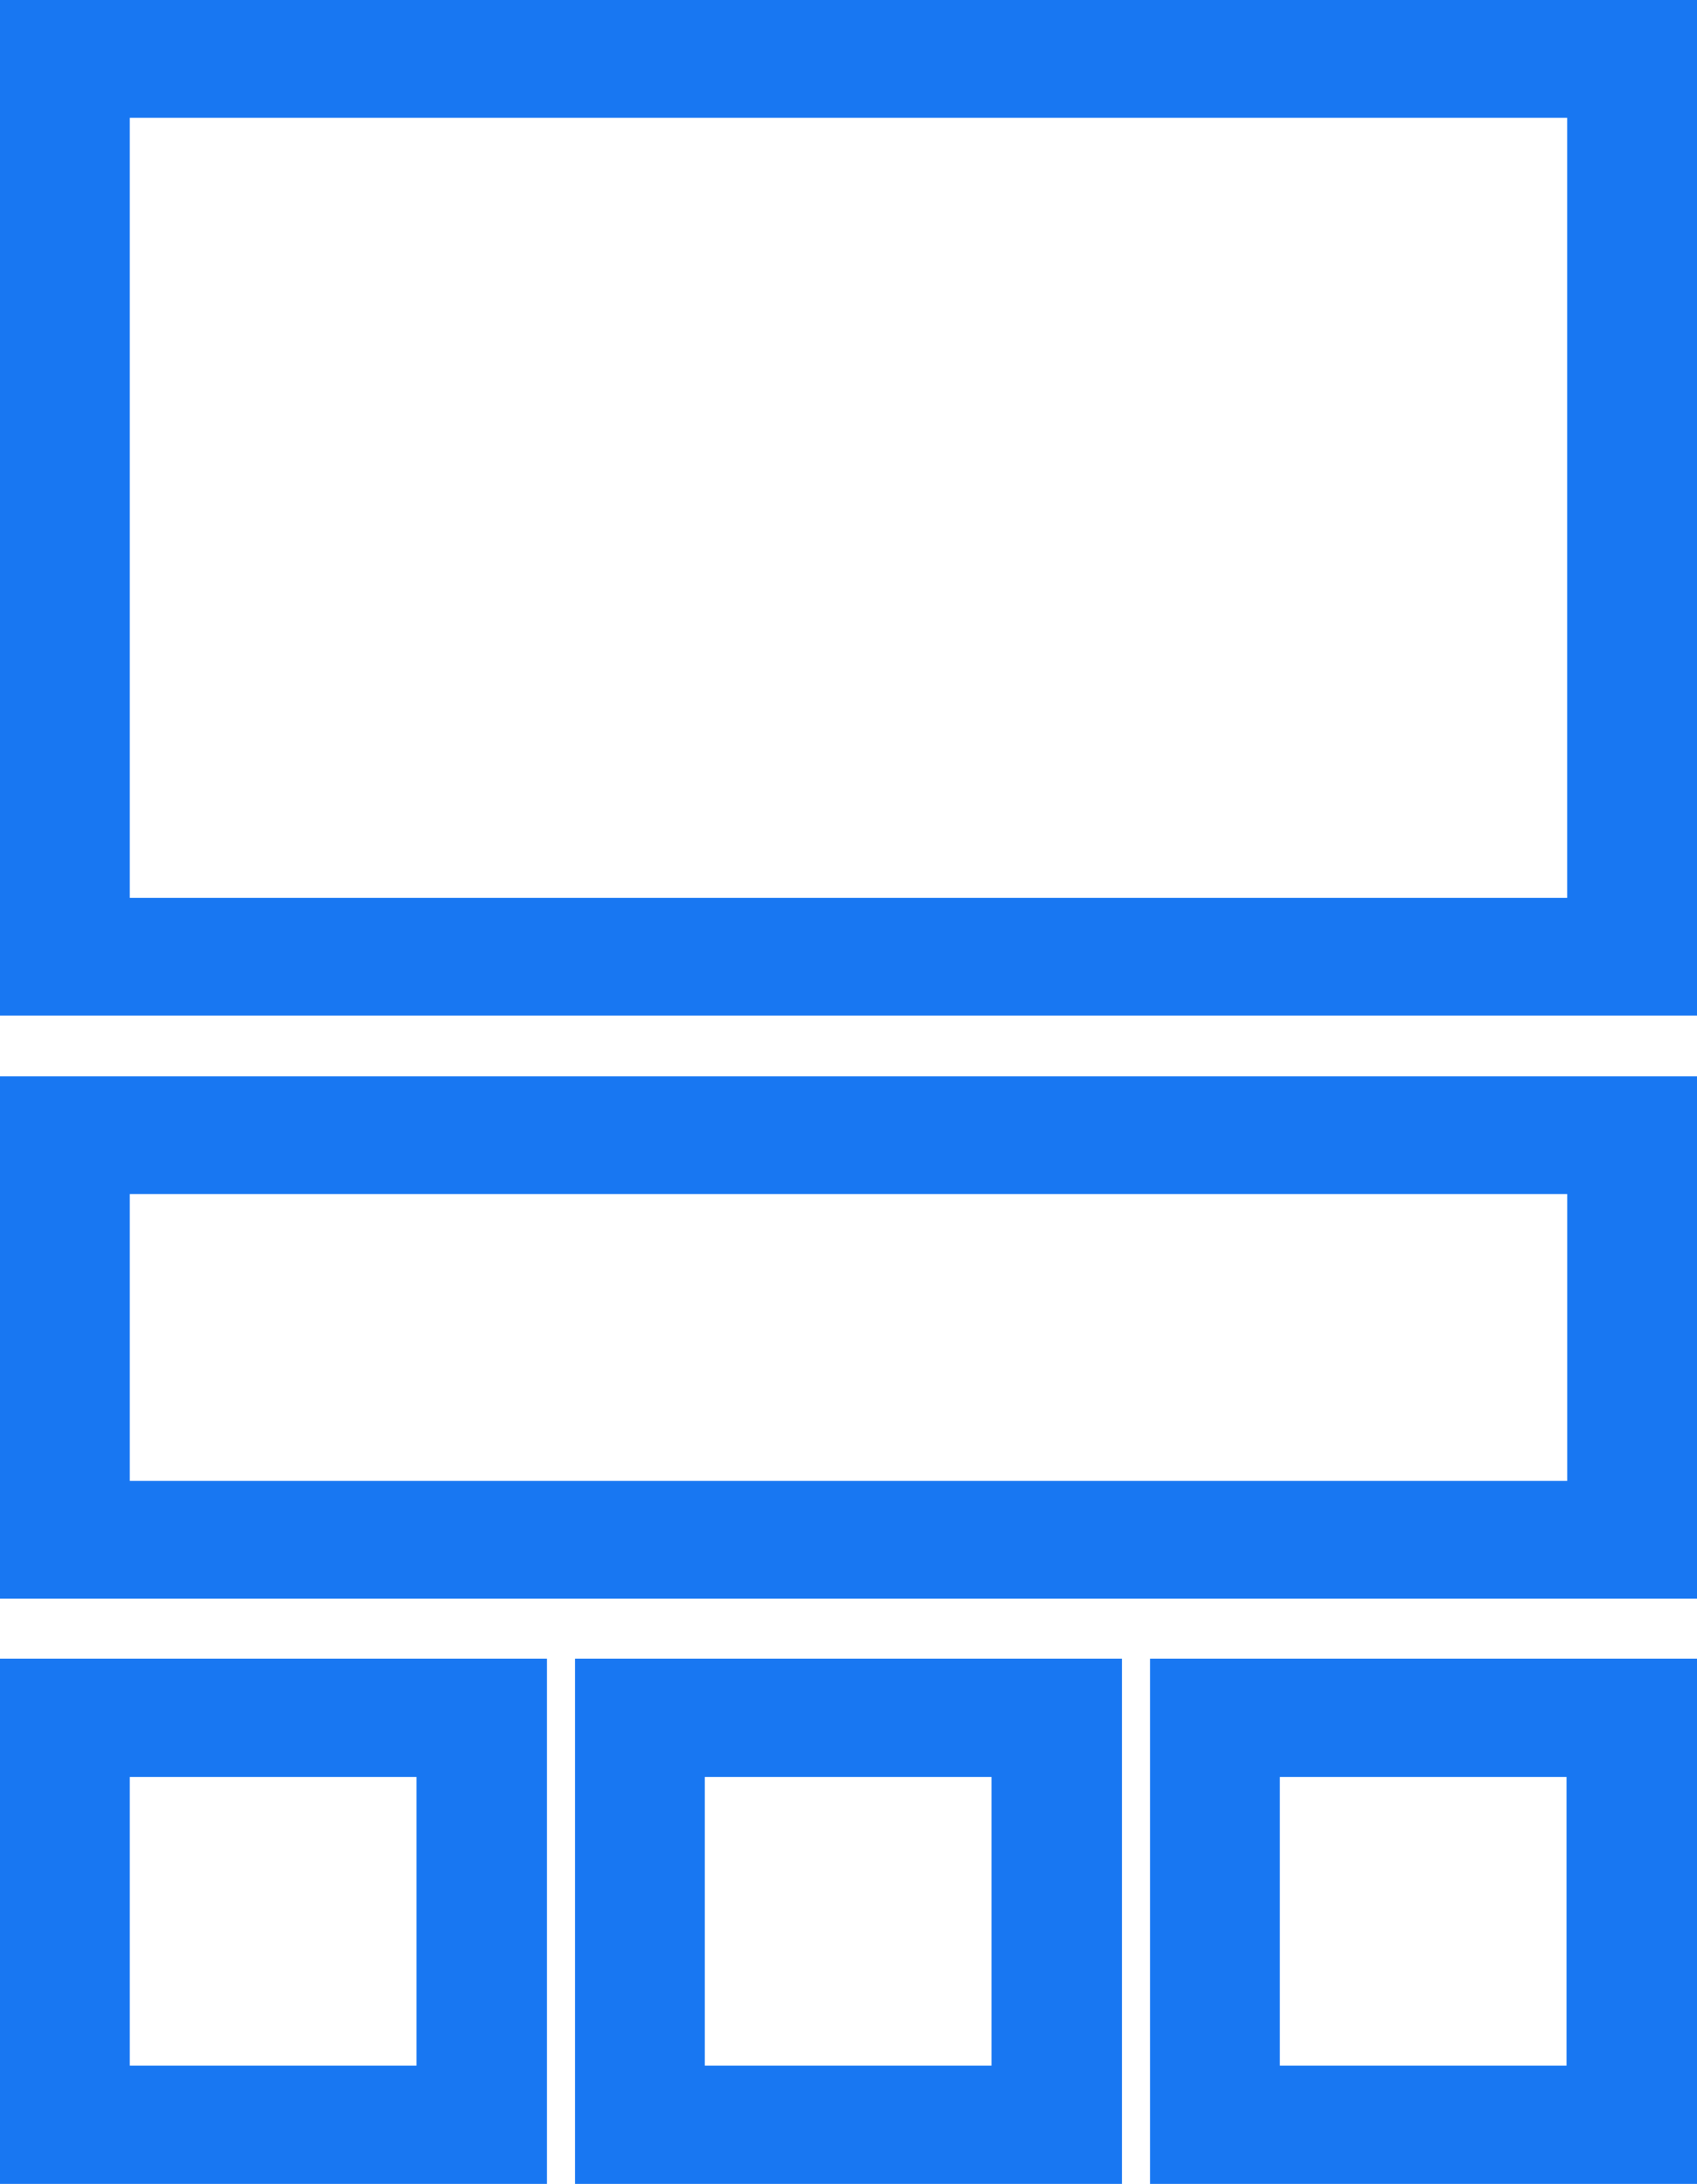 <?xml version="1.0" encoding="utf-8"?>
<!-- Generator: Adobe Illustrator 25.0.0, SVG Export Plug-In . SVG Version: 6.00 Build 0)  -->
<svg version="1.1" id="Layer_1" xmlns="http://www.w3.org/2000/svg" xmlns:xlink="http://www.w3.org/1999/xlink" x="0px" y="0px"
	 viewBox="0 0 424.92 546.94" style="enable-background:new 0 0 424.92 546.94;" xml:space="preserve">
<style type="text/css">
	.st0{fill:#1877F2;}
</style>
<g>
	<path class="st0" d="M143.98,546.94h136.96V415.4H143.98V546.94z M176.53,445h71.71v72.34h-71.71V445z"/>
	<path class="st0" d="M0,546.94h136.96V415.4H0V546.94z M32.55,445h71.71v72.34H32.55V445z"/>
	<path class="st0" d="M287.96,546.94h136.96V415.4H287.96V546.94z M320.51,445h71.71v72.34h-71.71V445z"/>
	<path class="st0" d="M0,400.3h424.92V269.61H0V400.3z M32.55,299.09h359.82v71.72H32.55V299.09z"/>
	<path class="st0" d="M0,0v254.36h424.93V0H0z M392.37,224.88H32.55V29.49h359.81V224.88z"/>
</g>
</svg>
